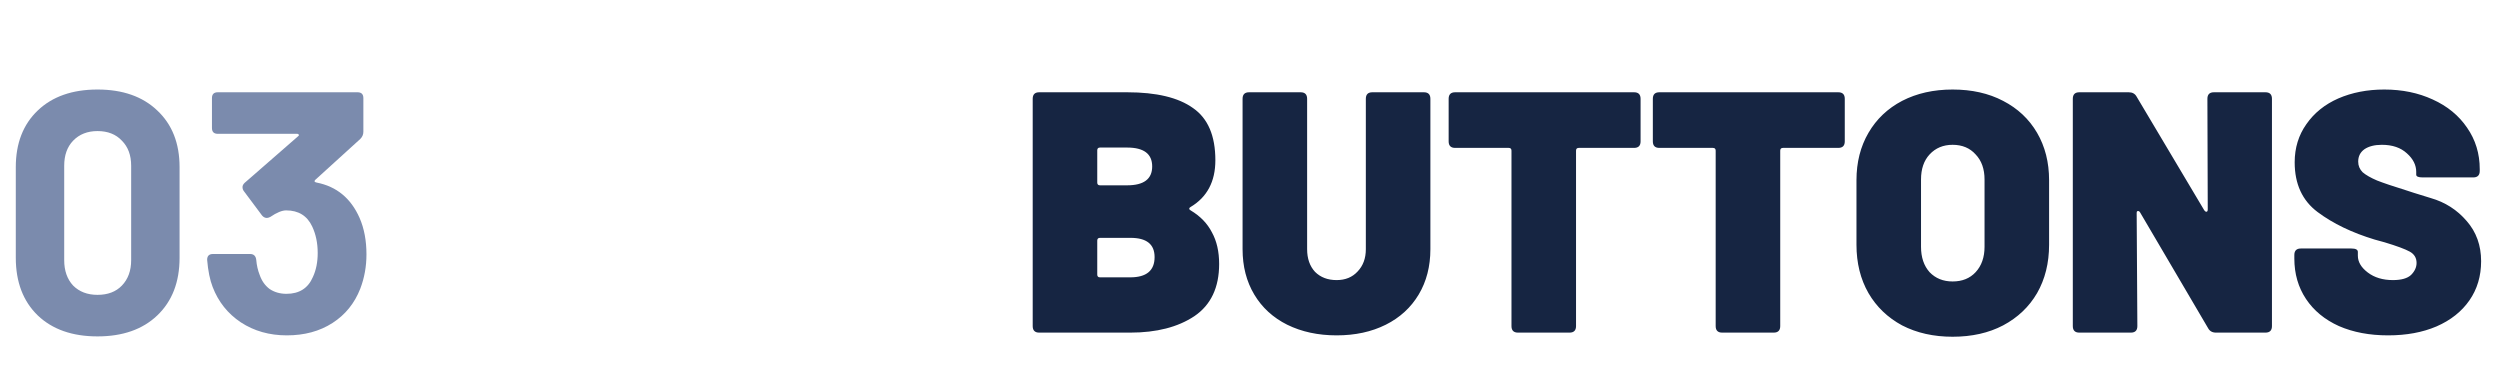 <svg width="233" height="36" viewBox="0 0 233 36" fill="none" xmlns="http://www.w3.org/2000/svg">
<g clip-path="url(#clip0_0_426)">
<path d="M9.088 31.352C6.741 31.352 4.885 30.701 3.52 29.4C2.155 28.077 1.472 26.285 1.472 24.024V15.576C1.472 13.357 2.155 11.597 3.52 10.296C4.885 8.995 6.741 8.344 9.088 8.344C11.435 8.344 13.291 8.995 14.656 10.296C16.043 11.597 16.736 13.357 16.736 15.576V24.024C16.736 26.285 16.043 28.077 14.656 29.4C13.291 30.701 11.435 31.352 9.088 31.352ZM9.088 27.48C10.048 27.48 10.805 27.192 11.36 26.616C11.936 26.019 12.224 25.229 12.224 24.248V15.448C12.224 14.467 11.936 13.688 11.36 13.112C10.805 12.515 10.048 12.216 9.088 12.216C8.149 12.216 7.392 12.515 6.816 13.112C6.261 13.688 5.984 14.467 5.984 15.448V24.248C5.984 25.229 6.261 26.019 6.816 26.616C7.392 27.192 8.149 27.48 9.088 27.48ZM33.514 20.312C33.941 21.293 34.154 22.424 34.154 23.704C34.154 24.835 33.962 25.901 33.578 26.904C33.045 28.269 32.181 29.336 30.986 30.104C29.791 30.872 28.373 31.256 26.73 31.256C25.109 31.256 23.679 30.851 22.442 30.04C21.226 29.229 20.351 28.131 19.818 26.744C19.562 26.083 19.391 25.24 19.306 24.216C19.306 23.853 19.487 23.672 19.85 23.672H23.306C23.647 23.672 23.839 23.853 23.882 24.216C23.925 24.728 24.031 25.197 24.202 25.624C24.394 26.179 24.703 26.616 25.13 26.936C25.578 27.235 26.101 27.384 26.698 27.384C27.893 27.384 28.714 26.861 29.162 25.816C29.461 25.176 29.61 24.429 29.61 23.576C29.61 22.659 29.439 21.837 29.098 21.112C28.629 20.109 27.818 19.608 26.666 19.608C26.282 19.608 25.791 19.811 25.194 20.216C25.066 20.28 24.959 20.312 24.874 20.312C24.703 20.312 24.554 20.237 24.426 20.088L22.73 17.816C22.645 17.709 22.602 17.581 22.602 17.432C22.602 17.304 22.666 17.176 22.794 17.048L27.786 12.696C27.85 12.653 27.871 12.611 27.85 12.568C27.829 12.504 27.775 12.472 27.69 12.472H20.298C19.935 12.472 19.754 12.291 19.754 11.928V9.144C19.754 8.781 19.935 8.6 20.298 8.6H33.322C33.685 8.6 33.866 8.781 33.866 9.144V12.28C33.866 12.536 33.77 12.76 33.578 12.952L29.386 16.76C29.258 16.888 29.301 16.973 29.514 17.016C31.37 17.379 32.703 18.477 33.514 20.312Z" fill="#7B8BAD"/>
<path d="M110.968 19.288C110.883 19.331 110.84 19.384 110.84 19.448C110.84 19.512 110.883 19.565 110.968 19.608C111.864 20.141 112.525 20.824 112.952 21.656C113.4 22.467 113.624 23.448 113.624 24.6C113.624 26.797 112.856 28.419 111.32 29.464C109.784 30.488 107.789 31 105.336 31H96.856C96.451 31 96.248 30.797 96.248 30.392V9.208C96.248 8.803 96.451 8.6 96.856 8.6H105.048C107.779 8.6 109.827 9.091 111.192 10.072C112.579 11.032 113.272 12.653 113.272 14.936C113.272 16.92 112.504 18.371 110.968 19.288ZM102.52 13.752C102.349 13.752 102.264 13.837 102.264 14.008V17.016C102.264 17.187 102.349 17.272 102.52 17.272H105.048C106.605 17.272 107.384 16.685 107.384 15.512C107.384 14.339 106.605 13.752 105.048 13.752H102.52ZM105.336 25.848C106.851 25.848 107.608 25.219 107.608 23.96C107.608 22.765 106.861 22.168 105.368 22.168H102.52C102.349 22.168 102.264 22.253 102.264 22.424V25.592C102.264 25.763 102.349 25.848 102.52 25.848H105.336ZM124.576 31.256C122.848 31.256 121.312 30.925 119.968 30.264C118.645 29.603 117.621 28.664 116.896 27.448C116.17 26.232 115.808 24.824 115.808 23.224V9.208C115.808 8.803 116.01 8.6 116.416 8.6H121.216C121.621 8.6 121.824 8.803 121.824 9.208V23.224C121.824 24.099 122.069 24.803 122.56 25.336C123.072 25.848 123.744 26.104 124.576 26.104C125.386 26.104 126.037 25.837 126.528 25.304C127.04 24.771 127.296 24.077 127.296 23.224V9.208C127.296 8.803 127.498 8.6 127.904 8.6H132.704C133.109 8.6 133.312 8.803 133.312 9.208V23.224C133.312 24.824 132.949 26.232 132.224 27.448C131.498 28.664 130.474 29.603 129.152 30.264C127.829 30.925 126.304 31.256 124.576 31.256ZM152.294 8.6C152.699 8.6 152.902 8.803 152.902 9.208V13.176C152.902 13.581 152.699 13.784 152.294 13.784H147.142C146.971 13.784 146.886 13.869 146.886 14.04V30.392C146.886 30.797 146.683 31 146.278 31H141.478C141.072 31 140.87 30.797 140.87 30.392V14.04C140.87 13.869 140.784 13.784 140.614 13.784H135.622C135.216 13.784 135.014 13.581 135.014 13.176V9.208C135.014 8.803 135.216 8.6 135.622 8.6H152.294ZM171.325 8.6C171.73 8.6 171.933 8.803 171.933 9.208V13.176C171.933 13.581 171.73 13.784 171.325 13.784H166.173C166.002 13.784 165.917 13.869 165.917 14.04V30.392C165.917 30.797 165.714 31 165.309 31H160.509C160.103 31 159.901 30.797 159.901 30.392V14.04C159.901 13.869 159.815 13.784 159.645 13.784H154.653C154.247 13.784 154.045 13.581 154.045 13.176V9.208C154.045 8.803 154.247 8.6 154.653 8.6H171.325ZM181.983 31.384C180.212 31.384 178.644 31.032 177.279 30.328C175.935 29.603 174.889 28.6 174.143 27.32C173.396 26.019 173.023 24.515 173.023 22.808V16.792C173.023 15.128 173.396 13.656 174.143 12.376C174.889 11.096 175.935 10.104 177.279 9.4C178.644 8.696 180.212 8.344 181.983 8.344C183.775 8.344 185.343 8.696 186.687 9.4C188.052 10.104 189.108 11.096 189.855 12.376C190.601 13.656 190.975 15.128 190.975 16.792V22.808C190.975 24.515 190.601 26.019 189.855 27.32C189.108 28.6 188.052 29.603 186.687 30.328C185.343 31.032 183.775 31.384 181.983 31.384ZM181.983 26.232C182.879 26.232 183.593 25.944 184.127 25.368C184.681 24.771 184.959 23.981 184.959 23V16.728C184.959 15.747 184.681 14.968 184.127 14.392C183.593 13.795 182.879 13.496 181.983 13.496C181.108 13.496 180.393 13.795 179.839 14.392C179.305 14.968 179.039 15.747 179.039 16.728V23C179.039 23.981 179.305 24.771 179.839 25.368C180.393 25.944 181.108 26.232 181.983 26.232ZM193.794 31C193.388 31 193.186 30.797 193.186 30.392V9.208C193.186 8.803 193.388 8.6 193.794 8.6H198.402C198.743 8.6 198.988 8.739 199.138 9.016L205.442 19.608C205.506 19.693 205.57 19.736 205.634 19.736C205.719 19.736 205.762 19.661 205.762 19.512L205.73 9.208C205.73 8.803 205.932 8.6 206.338 8.6H211.138C211.543 8.6 211.746 8.803 211.746 9.208V30.392C211.746 30.797 211.543 31 211.138 31H206.53C206.188 31 205.943 30.861 205.794 30.584L199.458 19.8C199.394 19.693 199.319 19.651 199.234 19.672C199.17 19.672 199.138 19.736 199.138 19.864L199.202 30.392C199.202 30.797 198.999 31 198.594 31H193.794ZM222.568 31.256C220.84 31.256 219.315 30.968 217.992 30.392C216.669 29.795 215.645 28.952 214.92 27.864C214.195 26.776 213.832 25.517 213.832 24.088V23.768C213.832 23.363 214.035 23.16 214.44 23.16H219.144C219.549 23.16 219.752 23.267 219.752 23.48V23.832C219.752 24.408 220.061 24.931 220.68 25.4C221.299 25.869 222.077 26.104 223.016 26.104C223.805 26.104 224.371 25.944 224.712 25.624C225.053 25.283 225.224 24.909 225.224 24.504C225.224 24.035 225.011 23.683 224.584 23.448C224.157 23.213 223.379 22.925 222.248 22.584L221.32 22.328C219.208 21.688 217.437 20.835 216.008 19.768C214.579 18.701 213.864 17.155 213.864 15.128C213.864 13.784 214.227 12.6 214.952 11.576C215.677 10.531 216.669 9.731 217.928 9.176C219.208 8.621 220.637 8.344 222.216 8.344C223.88 8.344 225.384 8.653 226.728 9.272C228.093 9.891 229.16 10.765 229.928 11.896C230.717 13.027 231.112 14.317 231.112 15.768V15.928C231.112 16.333 230.909 16.536 230.504 16.536H225.8C225.395 16.536 225.192 16.451 225.192 16.28V16.024C225.192 15.384 224.904 14.808 224.328 14.296C223.752 13.763 222.973 13.496 221.992 13.496C221.309 13.496 220.765 13.635 220.36 13.912C219.976 14.189 219.784 14.573 219.784 15.064C219.784 15.448 219.923 15.779 220.2 16.056C220.499 16.312 220.947 16.568 221.544 16.824C222.141 17.059 223.059 17.368 224.296 17.752C224.467 17.816 225.213 18.051 226.536 18.456C227.88 18.84 229 19.555 229.896 20.6C230.792 21.624 231.24 22.872 231.24 24.344C231.24 25.731 230.877 26.947 230.152 27.992C229.427 29.037 228.403 29.848 227.08 30.424C225.779 30.979 224.275 31.256 222.568 31.256Z" fill="#162542"/>
</g>
<defs>
<clipPath id="clip0_0_426">
<rect width="233" height="36" fill="white"/>
</clipPath>
</defs>
</svg>
